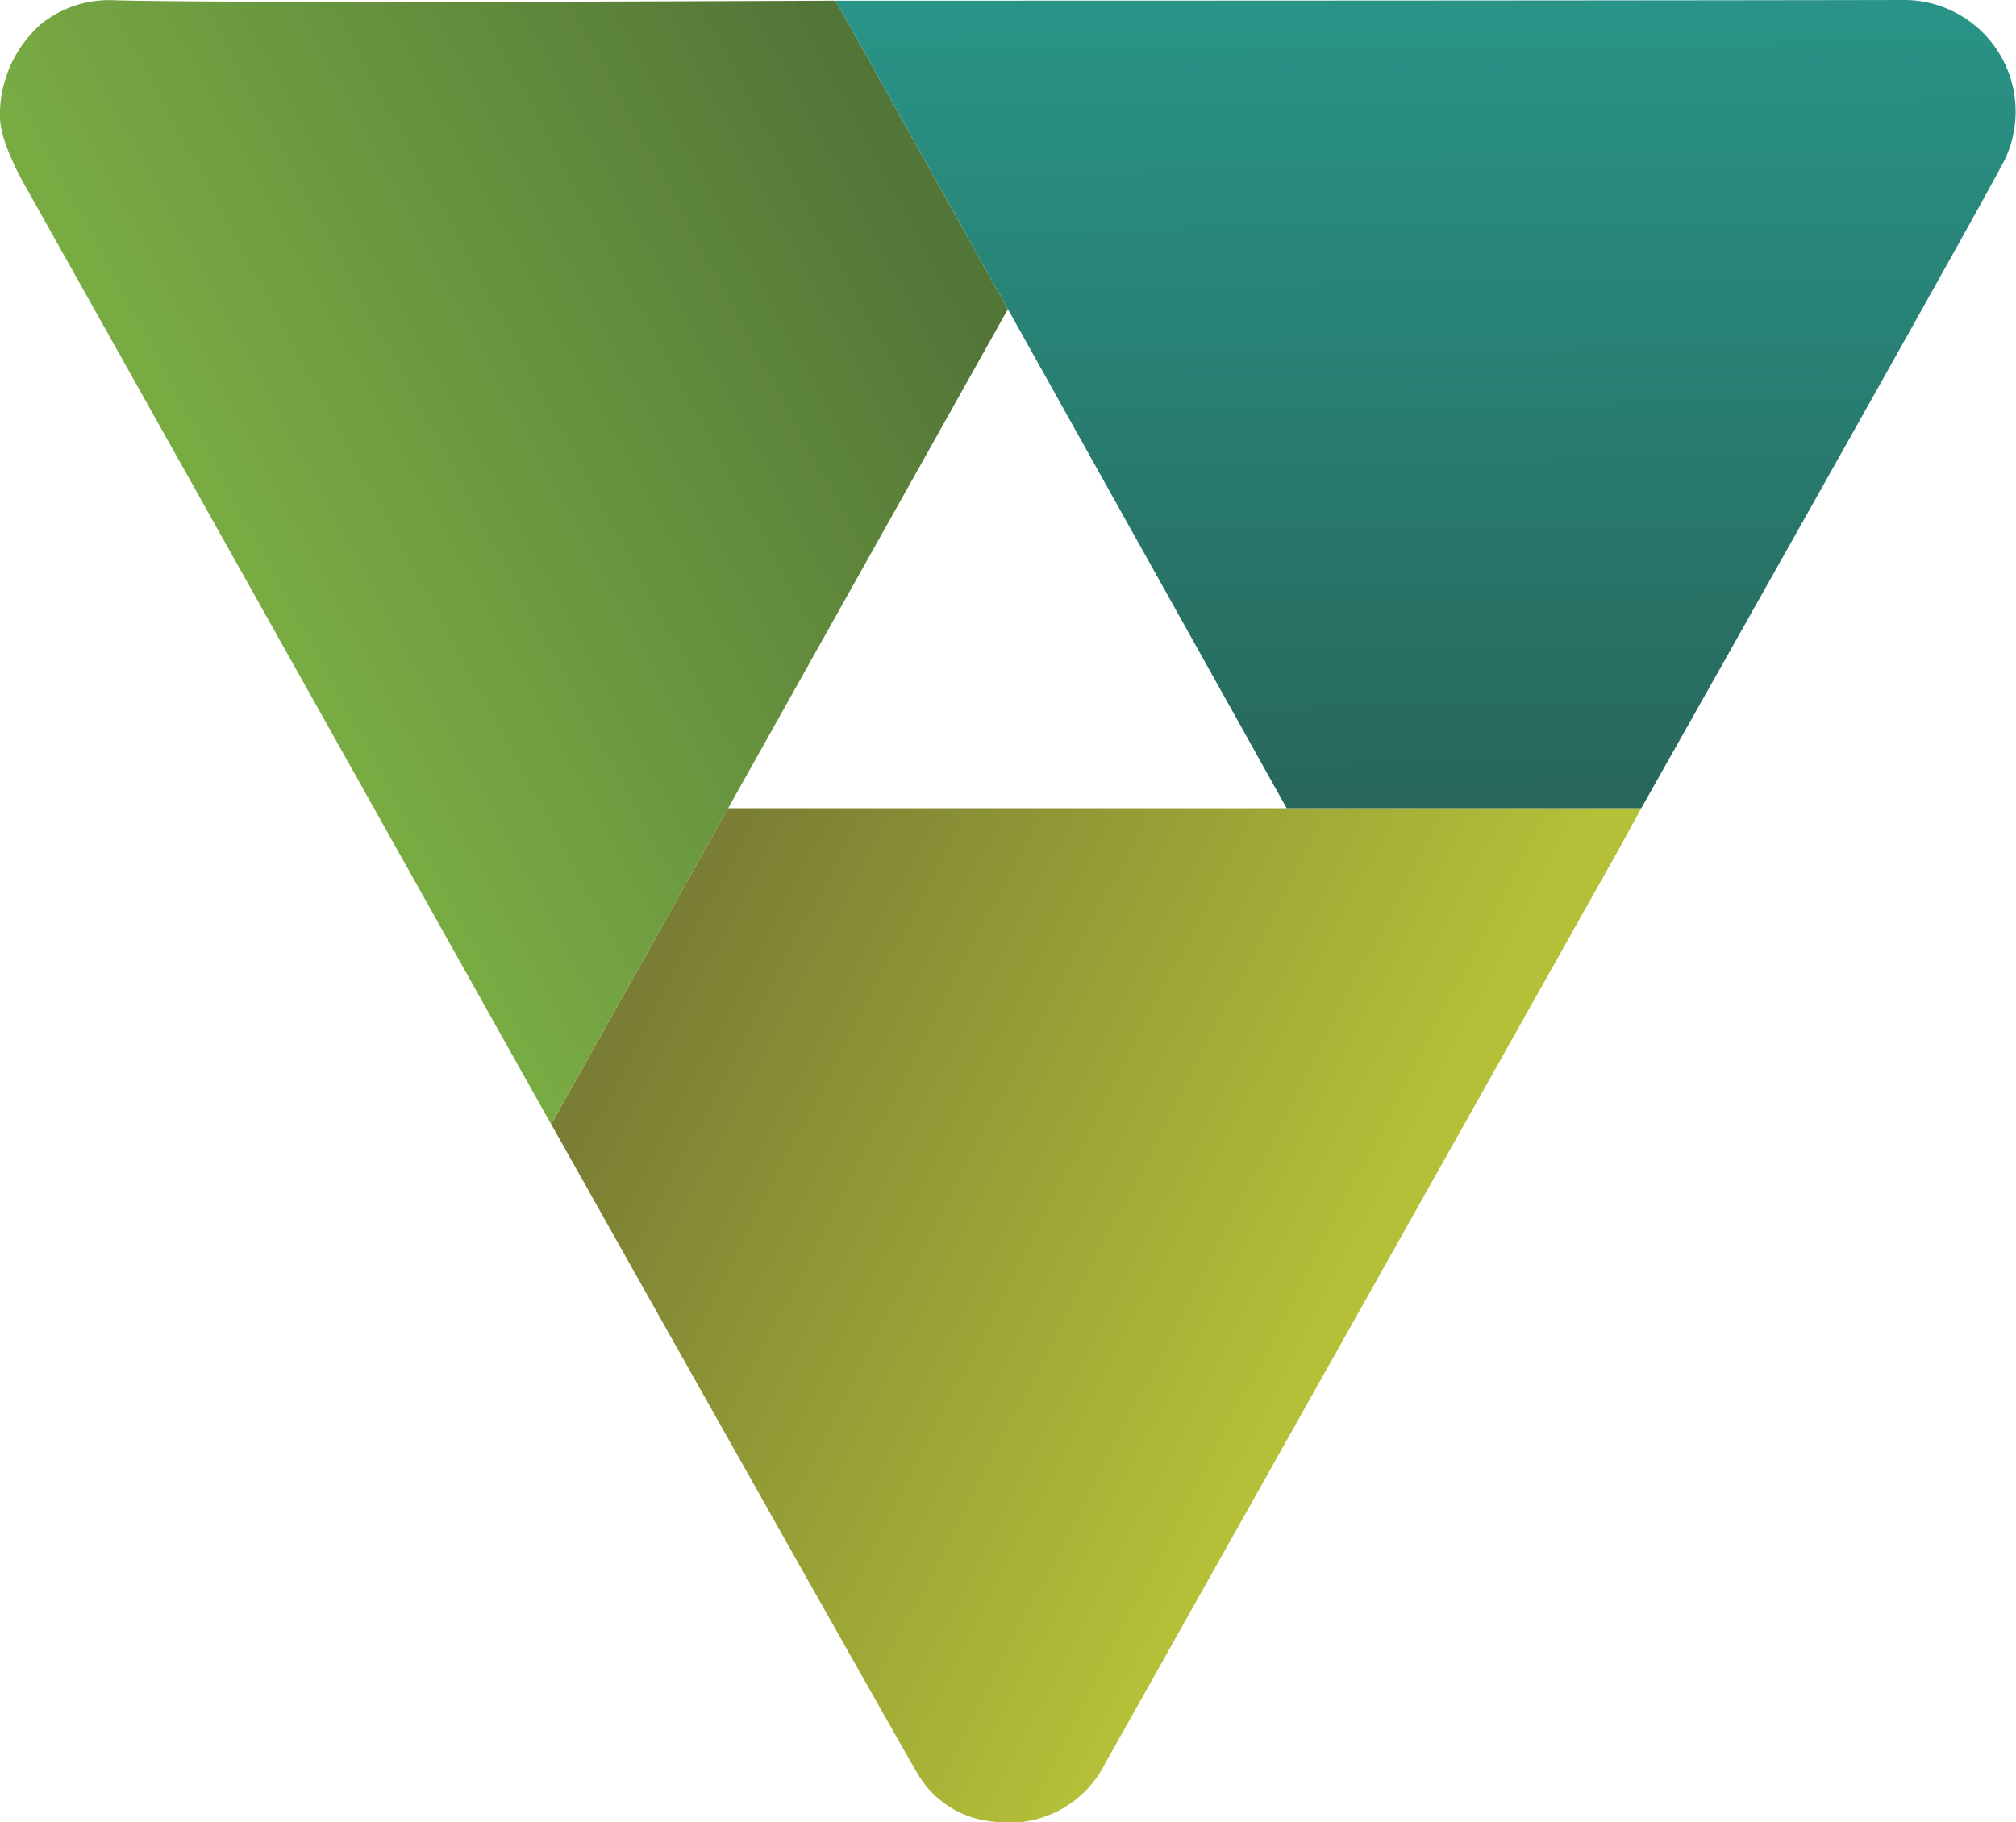 <svg xmlns="http://www.w3.org/2000/svg" xmlns:xlink="http://www.w3.org/1999/xlink" viewBox="0 0 126.764 114.62">
  <defs>
    <style>
      .cls-1 {
        fill: url(#Gradiente_sem_nome_6);
      }

      .cls-2 {
        fill: url(#Gradiente_sem_nome_9);
      }

      .cls-3 {
        fill: url(#Gradiente_sem_nome_12);
      }
    </style>
    <linearGradient id="Gradiente_sem_nome_6" data-name="Gradiente sem nome 6" x1="16.984" y1="36.914" x2="59.029" y2="14.304" gradientUnits="userSpaceOnUse">
      <stop offset="0" stop-color="#79ab43"/>
      <stop offset="1" stop-color="#527538"/>
    </linearGradient>
    <linearGradient id="Gradiente_sem_nome_9" data-name="Gradiente sem nome 9" x1="84.061" y1="83.605" x2="41.18" y2="61.356" gradientUnits="userSpaceOnUse">
      <stop offset="0" stop-color="#b4c138"/>
      <stop offset="1" stop-color="#7a7e34"/>
    </linearGradient>
    <linearGradient id="Gradiente_sem_nome_12" data-name="Gradiente sem nome 12" x1="89.636" y1="1.306" x2="90.013" y2="49.533" gradientUnits="userSpaceOnUse">
      <stop offset="0" stop-color="#289386"/>
      <stop offset="1" stop-color="#28685c"/>
    </linearGradient>
  </defs>
  <title>Triangulo</title>
  <g id="Camada_2" data-name="Camada 2">
    <g id="Camada_1-2" data-name="Camada 1">
      <g>
        <path class="cls-1" d="M34.651,70.706,1.683,11.871S.077,9.156.007,7.533a7.27,7.27,0,0,1,.307-2.47A7.548,7.548,0,0,1,2.65,1.454,6.875,6.875,0,0,1,7.309.021c8.464.213,45.23.014,45.235.023l10.83,19.4Z"/>
        <path class="cls-2" d="M103.2,50.835l-1.508,2.751S70.782,108.617,69.5,110.892a6.746,6.746,0,0,1-7,3.681,6.107,6.107,0,0,1-4.818-3.046c-1.824-3.1-23.024-40.821-23.024-40.821L45.785,50.835Z"/>
        <path class="cls-3" d="M52.544.044S97.711.044,119.863,0a7.022,7.022,0,0,1,6.209,10.012C124.733,12.69,103.2,50.835,103.2,50.835H80.905Z"/>
      </g>
    </g>
  </g>
</svg>
